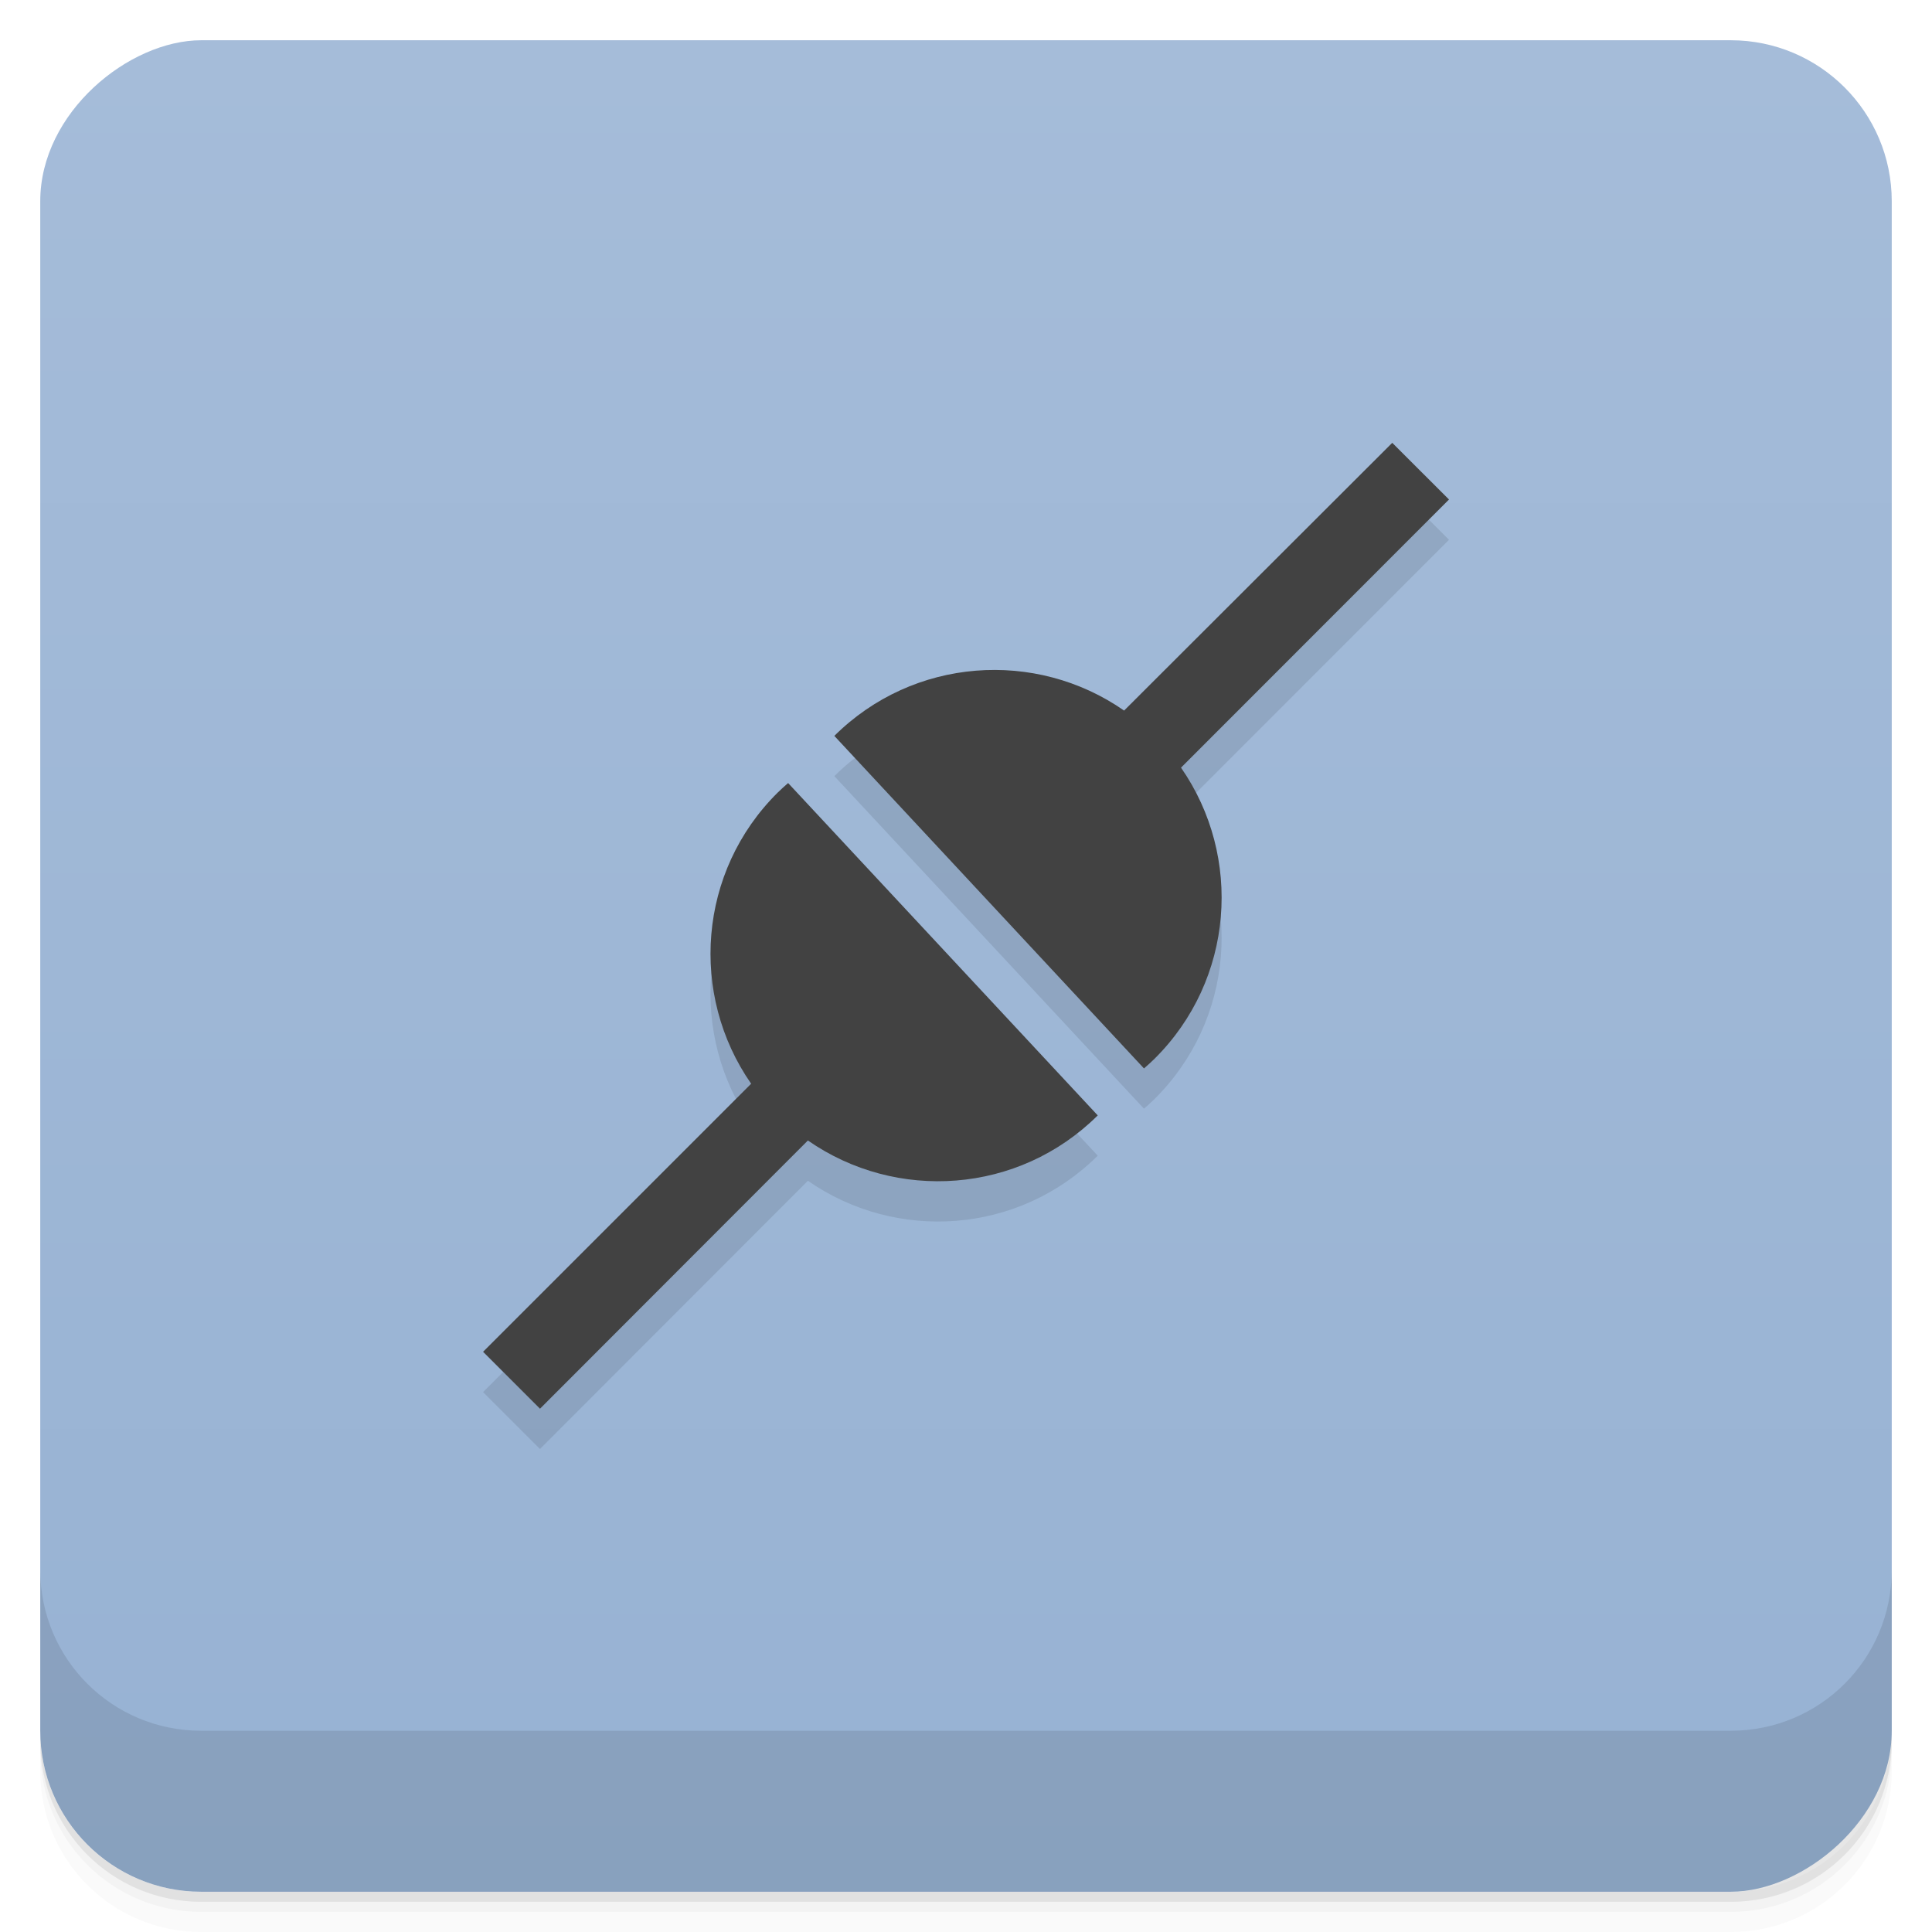 <svg version="1.1" viewBox="0 0 48 48" xmlns="http://www.w3.org/2000/svg">
 <defs>
  <linearGradient id="bg" x1="-47" x2="-1" y1="2.8779e-15" y2="6.1232e-17" gradientUnits="userSpaceOnUse">
   <stop style="stop-color:#97b2d3" offset="0"/>
   <stop style="stop-color:#a5bcd9" offset="1"/>
  </linearGradient>
 </defs>
 <g transform="translate(0 3.949e-5)">
  <path d="m1 43v0.25c0 2.216 1.784 4 4 4h38c2.216 0 4-1.784 4-4v-0.25c0 2.216-1.784 4-4 4h-38c-2.216 0-4-1.784-4-4zm0 0.5v0.5c0 2.216 1.784 4 4 4h38c2.216 0 4-1.784 4-4v-0.5c0 2.216-1.784 4-4 4h-38c-2.216 0-4-1.784-4-4z" style="opacity:.02"/>
  <path d="m1 43.25v0.25c0 2.216 1.784 4 4 4h38c2.216 0 4-1.784 4-4v-0.25c0 2.216-1.784 4-4 4h-38c-2.216 0-4-1.784-4-4z" style="opacity:.05"/>
  <path d="m1 43v0.25c0 2.216 1.784 4 4 4h38c2.216 0 4-1.784 4-4v-0.25c0 2.216-1.784 4-4 4h-38c-2.216 0-4-1.784-4-4z" style="opacity:.1"/>
 </g>
 <rect transform="rotate(-90)" x="-47" y="1" width="46" height="46" rx="4" style="fill:url(#bg)"/>
 <g transform="translate(0 3.949e-5)">
  <g transform="translate(0 -1004.4)">
   <path d="m1 1043.4v4c0 2.216 1.784 4 4 4h38c2.216 0 4-1.784 4-4v-4c0 2.216-1.784 4-4 4h-38c-2.216 0-4-1.784-4-4z" style="opacity:.1"/>
  </g>
 </g>
 <path d="m34.59 12-6.662 6.654c-2.194-1.528-5.233-1.324-7.199 0.629l7.693 8.262c0.092-0.077 0.176-0.158 0.264-0.242 1.974-1.96 2.193-5.02 0.656-7.23l6.658-6.662-1.41-1.41m-15.01 8.455c-0.088 0.077-0.175 0.154-0.26 0.238-1.978 1.961-2.196 5.02-0.658 7.232l-6.66 6.66 1.414 1.414 6.656-6.664c2.196 1.529 5.234 1.331 7.201-0.623l-7.693-8.258z" style="fill-opacity:.098"/>
 <path d="m34.59 11.002-6.662 6.652c-2.194-1.528-5.233-1.324-7.199 0.629l7.693 8.262c0.092-0.077 0.176-0.158 0.264-0.242 1.974-1.96 2.193-5.021 0.656-7.231l6.658-6.662-1.41-1.408zm-15.01 8.453c-0.088 0.077-0.175 0.154-0.26 0.238-1.978 1.961-2.196 5.02-0.658 7.232l-6.66 6.66 1.414 1.414 6.656-6.664c2.196 1.529 5.234 1.331 7.201-0.623l-7.693-8.258z" style="fill:#424242"/>
</svg>
